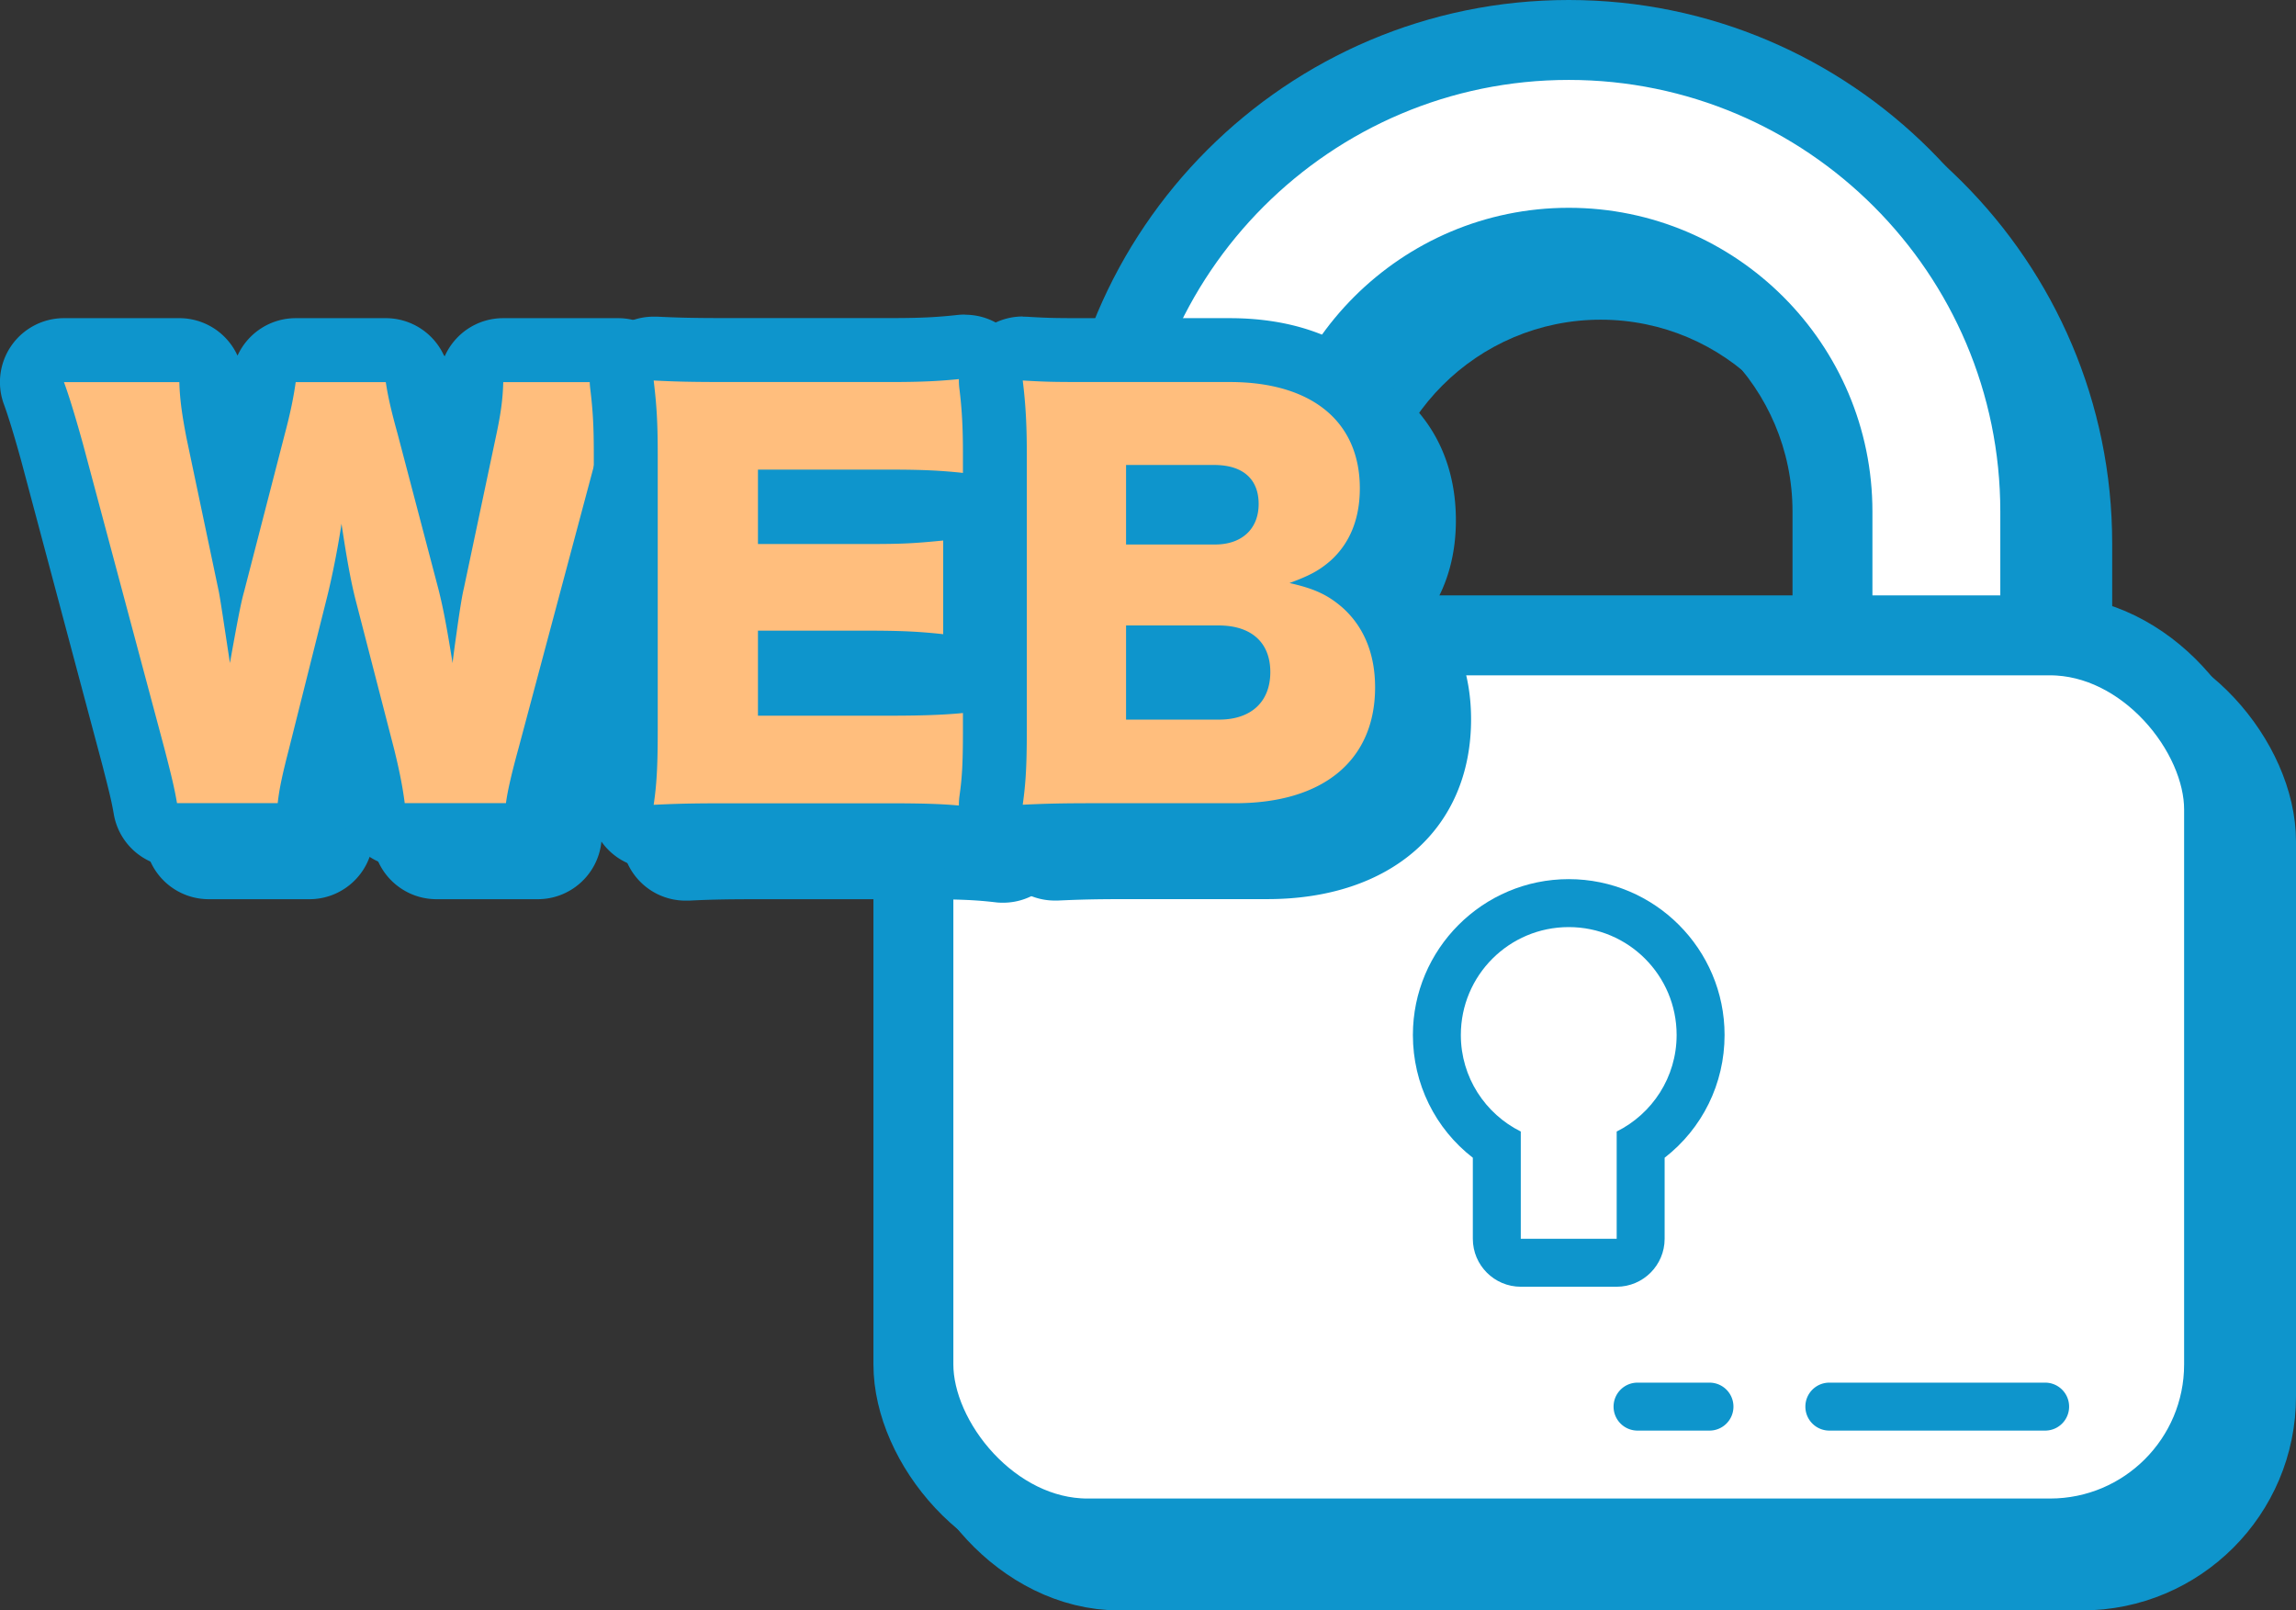 <svg id="Layer_2" xmlns="http://www.w3.org/2000/svg" viewBox="0 0 287.29 201.5"><rect x="0" y="0" width="287.29" height="201.5" fill="#333333" stroke="none"/><defs><style>.cls-1,.cls-2{fill:#fff}.cls-3{fill:#ffbe7d}.cls-4{fill:#0e95cc}.cls-2{stroke:#0e95cc;stroke-miterlimit:10;stroke-width:10px}</style></defs><g id="Layer_1-2"><path class="cls-1" d="M141.29 162V68c0-32.53 26.47-59 59-59s59 26.47 59 59v94h-118Zm92-26V68c0-18.2-14.8-33-33-33s-33 14.8-33 33v68h66Z"/><path class="cls-4" d="M200.29 14c29.78 0 54 24.22 54 54v89h-108V68c0-29.78 24.22-54 54-54m-38 127h76V68c0-20.95-17.05-38-38-38s-38 17.05-38 38v73m38-137c-35.29 0-64 28.71-64 64v99h128V68c0-35.29-28.71-64-64-64Zm-28 127V68c0-15.44 12.56-28 28-28s28 12.56 28 28v63h-56Z"/><rect class="cls-2" x="118.29" y="83.5" width="164" height="113" rx="21.78" ry="21.78"/><path class="cls-1" d="M194.29 163c-2.21 0-4-1.79-4-4v-11.15c-4.68-3.24-7.5-8.54-7.5-14.35 0-9.65 7.85-17.5 17.5-17.5s17.5 7.85 17.5 17.5c0 5.81-2.82 11.11-7.5 14.35V159c0 2.21-1.79 4-4 4h-12Z"/><path class="cls-4" d="M200.29 120c7.46 0 13.5 6.04 13.5 13.5 0 5.3-3.06 9.87-7.5 12.08V159h-12v-13.42c-4.44-2.21-7.5-6.78-7.5-12.08 0-7.46 6.04-13.5 13.5-13.5m0-8c-11.85 0-21.5 9.65-21.5 21.5 0 6.4 2.78 12.29 7.5 16.32V159c0 4.42 3.58 8 8 8h12c4.42 0 8-3.58 8-8v-9.18c4.72-4.02 7.5-9.92 7.5-16.32 0-11.85-9.65-21.5-21.5-21.5Z"/><path class="cls-1" d="M137.29 158V64c0-32.53 26.47-59 59-59s59 26.47 59 59v94h-118Zm92-26V64c0-18.2-14.8-33-33-33s-33 14.8-33 33v68h66Z"/><path class="cls-4" d="M196.29 10c29.78 0 54 24.22 54 54v89h-108V64c0-29.78 24.22-54 54-54m-38 127h76V64c0-20.95-17.05-38-38-38s-38 17.05-38 38v73m38-137c-35.29 0-64 28.71-64 64v99h128V64c0-35.29-28.71-64-64-64Zm-28 127V64c0-15.44 12.56-28 28-28s28 12.56 28 28v63h-56Z"/><rect class="cls-2" x="114.29" y="79.5" width="164" height="113" rx="21.78" ry="21.78"/><path class="cls-1" d="M190.29 158c-1.66 0-3-1.34-3-3v-11.68c-4.67-3.03-7.5-8.17-7.5-13.82 0-9.1 7.4-16.5 16.5-16.5s16.5 7.4 16.5 16.5c0 5.65-2.83 10.79-7.5 13.82V155c0 1.66-1.34 3-3 3h-12Z"/><path class="cls-4" d="M196.29 116c7.46 0 13.5 6.04 13.5 13.5 0 5.3-3.06 9.87-7.5 12.08V155h-12v-13.42c-4.44-2.21-7.5-6.78-7.5-12.08 0-7.46 6.04-13.5 13.5-13.5m0-6c-10.75 0-19.5 8.75-19.5 19.5 0 6.11 2.8 11.72 7.5 15.36V155c0 3.31 2.69 6 6 6h12c3.31 0 6-2.69 6-6v-10.14c4.7-3.65 7.5-9.25 7.5-15.36 0-10.75-8.75-19.5-19.5-19.5Z"/><path class="cls-1" d="M54.63 108.5c-2.02 0-3.72-1.5-3.97-3.5-.23-1.8-.63-3.86-1.24-6.3l-2.74-10.6-2.67 10.66c-.78 3-1.13 4.67-1.3 6.18a3.997 3.997 0 0 1-3.98 3.56h-12.6c-1.95 0-3.61-1.4-3.94-3.32-.28-1.64-.55-2.8-1.52-6.52L10.54 60.69c-.86-3.15-1.72-5.96-2.29-7.5-.46-1.23-.28-2.6.47-3.67s1.97-1.71 3.28-1.71h14.44c2.17 0 3.94 1.72 4 3.89.06 2 .34 3.83.82 6.33l1.94 9.22 2.54-9.85c.65-2.44 1.04-4.27 1.31-6.15a3.996 3.996 0 0 1 3.96-3.43h11.27a4 4 0 0 1 3.95 3.39c.25 1.65.65 3.38 1.36 5.94l2.6 9.89 1.92-9.08c.59-2.72.81-4.29.87-6.26a3.994 3.994 0 0 1 4-3.88h14.38c1.31 0 2.54.64 3.28 1.71s.92 2.45.47 3.67c-.58 1.57-1.43 4.43-2.22 7.47L72.75 98.63c-1.03 3.73-1.37 5.52-1.48 6.37-.25 2-1.95 3.5-3.97 3.5H54.63Z"/><path class="cls-4" d="M81.36 51.8c-.63 1.71-1.52 4.69-2.34 7.85L68.89 97.59c-.82 2.98-1.39 5.38-1.58 6.9H54.64c-.25-2.03-.7-4.24-1.33-6.78L48.5 79.09c-.63-2.47-1.14-5.38-1.77-9.56-.38 2.6-1.14 6.59-1.9 9.56l-4.69 18.69c-.82 3.17-1.21 5-1.39 6.71h-12.6c-.32-1.84-.63-3.17-1.58-6.84L14.41 59.66c-.89-3.23-1.77-6.14-2.41-7.85h14.44c.06 2.28.38 4.31.89 6.97l4.05 19.25c.19.95.63 3.93 1.39 8.93.95-5.32 1.39-7.6 1.77-8.93l5.07-19.63c.76-2.85 1.14-4.81 1.39-6.59h11.27c.25 1.65.63 3.42 1.46 6.4l5.13 19.51c.51 2.03.95 4.12 1.77 9.25q.13-1.2.51-3.86c.19-1.39.63-4.43.89-5.45l3.99-18.88c.63-2.91.89-4.75.95-6.97h14.38m0-8H66.97c-3.29 0-6.12 1.98-7.35 4.83a8.008 8.008 0 0 0-7.35-4.83H41c-3.2 0-6.01 1.9-7.28 4.69a7.998 7.998 0 0 0-7.28-4.69H12a8.007 8.007 0 0 0-7.51 10.78c.53 1.43 1.35 4.11 2.19 7.17L16.8 99.7c.92 3.57 1.18 4.67 1.44 6.18a7.995 7.995 0 0 0 7.88 6.63h12.6c4.07 0 7.49-3.06 7.95-7.1 0 .03 0 .06.01.09.5 4 3.9 7.01 7.94 7.01h12.67c4.04 0 7.44-3.01 7.94-7.01.06-.47.31-1.98 1.36-5.76l.02-.07 10.13-37.94s0-.03.01-.05c.75-2.88 1.57-5.66 2.1-7.09a8.007 8.007 0 0 0-7.51-10.78Zm0 16Z"/><path class="cls-1" d="M125.51 108.95c-.15 0-.31 0-.46-.03-2.43-.28-4.54-.42-9.99-.42H95.11c-4.85 0-6.55.07-9.13.19h-.18a3.992 3.992 0 0 1-3.95-4.59c.35-2.3.46-4.49.46-8.65V60.86c0-3.73-.11-5.78-.48-8.76a4.02 4.02 0 0 1 1.04-3.21 3.99 3.99 0 0 1 2.93-1.28h.2c2.6.13 4.34.19 9.12.19h20.21c4.32 0 6.27-.13 9.01-.42.14-.01.28-.02.42-.02.98 0 1.94.36 2.67 1.03.84.76 1.33 1.84 1.33 2.97V63.2c0 1.14-.48 2.22-1.33 2.98a4.01 4.01 0 0 1-2.67 1.02c-.14 0-.29 0-.43-.02-2.57-.28-4.66-.42-9.01-.42h-12.47v1.31h9.68c4.15 0 5.51-.06 9.1-.42a4.007 4.007 0 0 1 3.08 1.01c.84.76 1.32 1.84 1.32 2.97v11.72c0 1.13-.48 2.22-1.33 2.97a4.02 4.02 0 0 1-2.67 1.03c-.14 0-.28 0-.43-.02-2.72-.29-4.67-.42-9.07-.42h-9.68v2.64h12.34c4.57 0 7.25-.11 9.86-.42.15-.02.31-.03.46-.03.98 0 1.92.36 2.66 1.01.85.76 1.34 1.85 1.34 2.99v11.84c0 1.14-.49 2.23-1.34 2.99-.74.66-1.68 1.01-2.66 1.01Z"/><path class="cls-4" d="M124.75 51.36V63.2c-2.91-.32-5.2-.44-9.44-.44H98.84v9.31h13.68c4.18 0 5.7-.06 9.5-.44v11.72c-2.98-.32-5.13-.44-9.5-.44H98.84v10.64h16.34c4.81 0 7.6-.13 10.32-.44v11.84c-2.72-.32-5-.44-10.45-.44H95.1c-4.81 0-6.59.06-9.31.19.38-2.53.51-4.88.51-9.25V60.86c0-3.93-.13-6.14-.51-9.25 2.6.13 4.37.19 9.31.19h20.21c4.31 0 6.46-.13 9.44-.44m0-8c-.28 0-.56.01-.85.04-2.59.28-4.45.4-8.59.4H95.1c-4.71 0-6.41-.06-8.92-.18h-.39c-2.22 0-4.34.92-5.86 2.55a7.982 7.982 0 0 0-2.08 6.42c.34 2.8.45 4.73.45 8.27v34.58c0 3.94-.11 5.97-.42 8.06-.36 2.37.37 4.77 1.97 6.55a7.98 7.98 0 0 0 5.94 2.64h.37c2.5-.12 4.15-.18 8.94-.18h19.95c5.29 0 7.21.12 9.53.39.31.04.62.05.93.05 1.95 0 3.85-.71 5.32-2.02a7.984 7.984 0 0 0 2.68-5.98V93.11c0-2.28-.98-4.46-2.68-5.97-.41-.37-.85-.68-1.32-.95.34-.89.52-1.85.52-2.83V71.64c0-.74-.1-1.46-.3-2.16.12-.1.25-.2.37-.31a8.005 8.005 0 0 0 2.66-5.95V51.38a7.995 7.995 0 0 0-8-8Z"/><path class="cls-1" d="M131.97 108.69c-1.12 0-2.2-.47-2.96-1.31-.8-.88-1.17-2.07-1-3.25.36-2.57.47-4.62.47-8.76V60.73c0-3.42-.14-5.92-.48-8.62a4 4 0 0 1 1.05-3.23c.76-.81 1.82-1.27 2.92-1.27h.24c3.11.18 3.91.18 9.08.18h16.59c12.51 0 20.28 6.63 20.28 17.3 0 4.55-1.47 8.44-4.26 11.32.22.17.43.35.65.54 3.61 3.19 5.5 7.69 5.5 13.04 0 11.41-8.23 18.5-21.48 18.5h-17.23c-4.65 0-6.45.06-9.19.19h-.18Zm24.58-18.64c2.4 0 2.4-1.04 2.4-1.95 0-.86 0-1.83-2.46-1.83h-7.59v3.78h7.65Zm-.51-21.91c1.45 0 1.45-.47 1.45-1.07 0-.46-.09-.62-.09-.62-.07-.06-.51-.26-1.48-.26h-7.02v1.95h7.15Z"/><path class="cls-4" d="M131.97 51.61c3.23.19 4.12.19 9.31.19h16.59c10.26 0 16.28 4.94 16.28 13.3 0 3.86-1.27 6.9-3.67 9.06-1.39 1.2-2.54 1.84-5.13 2.79 3.1.7 4.75 1.46 6.59 3.04 2.72 2.41 4.12 5.83 4.12 10.01 0 9.12-6.46 14.5-17.48 14.5h-17.23c-4.81 0-6.65.06-9.38.19.38-2.72.51-4.88.51-9.31V60.73c0-3.36-.13-6.08-.51-9.12m12.92 20.52h11.15c3.36 0 5.45-1.96 5.45-5.07s-1.96-4.88-5.57-4.88H144.9v9.94m0 21.92h11.65c3.99 0 6.4-2.22 6.4-5.95s-2.41-5.83-6.46-5.83H144.9v11.78M131.98 43.6c-2.21 0-4.32.91-5.84 2.53a8.036 8.036 0 0 0-2.1 6.46c.32 2.53.45 4.88.45 8.13v34.65c0 4.38-.13 6.07-.43 8.2-.33 2.36.41 4.74 2.01 6.5a7.992 7.992 0 0 0 5.91 2.61h.37c2.66-.12 4.42-.18 9.01-.18h17.23c15.48 0 25.48-8.83 25.48-22.5 0-5.47-1.65-10.24-4.81-13.96 1.92-3.11 2.91-6.81 2.91-10.93 0-12.94-9.53-21.3-24.28-21.3H141.3c-5.18 0-5.85 0-8.84-.18-.16 0-.31-.01-.47-.01Z"/><path class="cls-3" d="M50.63 104.5c-2.02 0-3.72-1.5-3.97-3.5-.23-1.8-.63-3.86-1.24-6.3l-2.74-10.6-2.67 10.66c-.78 3-1.13 4.67-1.3 6.18a3.997 3.997 0 0 1-3.98 3.56h-12.6c-1.95 0-3.61-1.4-3.94-3.32-.28-1.64-.55-2.8-1.52-6.52L6.54 56.69c-.86-3.15-1.72-5.96-2.29-7.5-.46-1.23-.28-2.6.47-3.67S6.69 43.81 8 43.81h14.44c2.17 0 3.94 1.72 4 3.89.06 2 .34 3.83.82 6.33l1.94 9.22 2.54-9.85c.65-2.44 1.04-4.27 1.31-6.15a3.996 3.996 0 0 1 3.96-3.43h11.27a4 4 0 0 1 3.95 3.39c.25 1.65.65 3.38 1.36 5.94l2.6 9.89 1.92-9.08c.59-2.72.81-4.29.87-6.26a3.994 3.994 0 0 1 4-3.88h14.38c1.31 0 2.54.64 3.28 1.71s.92 2.45.47 3.67c-.58 1.57-1.43 4.43-2.22 7.47L68.75 94.63c-1.03 3.73-1.37 5.52-1.48 6.37-.25 2-1.95 3.5-3.97 3.5H50.63Z"/><path class="cls-4" d="M77.36 47.8c-.63 1.71-1.52 4.69-2.34 7.85L64.89 93.59c-.82 2.98-1.39 5.38-1.58 6.9H50.64c-.25-2.03-.7-4.24-1.33-6.78L44.5 75.09c-.63-2.47-1.14-5.38-1.77-9.56-.38 2.6-1.14 6.59-1.9 9.56l-4.69 18.69c-.82 3.17-1.21 5-1.39 6.71h-12.6c-.32-1.84-.63-3.17-1.58-6.84L10.41 55.66c-.89-3.23-1.77-6.14-2.41-7.85h14.44c.06 2.28.38 4.31.89 6.97l4.05 19.25c.19.95.63 3.93 1.39 8.93.95-5.32 1.39-7.6 1.77-8.93l5.07-19.63c.76-2.85 1.14-4.81 1.39-6.59h11.27c.25 1.65.63 3.42 1.46 6.4l5.13 19.51c.51 2.03.95 4.12 1.77 9.25q.13-1.2.51-3.86c.19-1.39.63-4.43.89-5.45l3.99-18.88c.63-2.91.89-4.75.95-6.97h14.38m0-8H62.97c-3.29 0-6.12 1.98-7.35 4.83a8.008 8.008 0 0 0-7.35-4.83H37c-3.2 0-6.01 1.9-7.28 4.69a7.998 7.998 0 0 0-7.28-4.69H8A8.007 8.007 0 0 0 .49 50.59c.53 1.43 1.35 4.11 2.19 7.17L12.8 95.7c.92 3.57 1.18 4.67 1.44 6.18a7.995 7.995 0 0 0 7.88 6.63h12.6c4.07 0 7.49-3.06 7.95-7.1 0 .03 0 .06.01.09.5 4 3.9 7.01 7.94 7.01h12.67c4.04 0 7.44-3.01 7.94-7.01.06-.47.31-1.98 1.36-5.76l.02-.07 10.13-37.94s0-.03.01-.05c.75-2.88 1.57-5.66 2.1-7.09a8.007 8.007 0 0 0-7.51-10.78Zm0 16Z"/><path class="cls-3" d="M121.51 104.95c-.15 0-.31 0-.46-.03-2.43-.28-4.54-.42-9.99-.42H91.11c-4.85 0-6.55.07-9.13.19h-.18a3.992 3.992 0 0 1-3.95-4.59c.35-2.3.46-4.49.46-8.65V56.86c0-3.73-.11-5.78-.48-8.76a4.02 4.02 0 0 1 1.04-3.21 3.99 3.99 0 0 1 2.93-1.28h.2c2.6.13 4.34.19 9.12.19h20.21c4.32 0 6.27-.13 9.01-.42.14-.01.28-.02.42-.02.98 0 1.94.36 2.67 1.03.84.76 1.33 1.84 1.33 2.97V59.2c0 1.14-.48 2.22-1.33 2.98a4.01 4.01 0 0 1-2.67 1.02c-.14 0-.29 0-.43-.02-2.57-.28-4.66-.42-9.01-.42H98.85v1.31h9.68c4.15 0 5.51-.06 9.1-.42a4.007 4.007 0 0 1 3.08 1.01c.84.76 1.32 1.84 1.32 2.97v11.72c0 1.13-.48 2.22-1.33 2.97a4.02 4.02 0 0 1-2.67 1.03c-.14 0-.28 0-.43-.02-2.72-.29-4.67-.42-9.07-.42h-9.68v2.64h12.34c4.57 0 7.25-.11 9.86-.42.15-.02.31-.03.46-.03.98 0 1.92.36 2.66 1.01.85.76 1.34 1.85 1.34 2.99v11.84c0 1.14-.49 2.23-1.34 2.99-.74.66-1.68 1.01-2.66 1.01Z"/><path class="cls-4" d="M120.75 47.36V59.2c-2.91-.32-5.2-.44-9.44-.44H94.84v9.31h13.68c4.18 0 5.7-.06 9.5-.44v11.72c-2.98-.32-5.13-.44-9.5-.44H94.84v10.64h16.34c4.81 0 7.6-.13 10.32-.44v11.84c-2.72-.32-5-.44-10.45-.44H91.1c-4.81 0-6.59.06-9.31.19.38-2.53.51-4.88.51-9.25V56.86c0-3.93-.13-6.14-.51-9.25 2.6.13 4.37.19 9.31.19h20.21c4.31 0 6.46-.13 9.44-.44m0-8c-.28 0-.56.01-.85.04-2.59.28-4.45.4-8.59.4H91.1c-4.71 0-6.41-.06-8.92-.18h-.39c-2.22 0-4.34.92-5.86 2.55a7.982 7.982 0 0 0-2.08 6.42c.34 2.8.45 4.73.45 8.27v34.58c0 3.94-.11 5.97-.42 8.06-.36 2.37.37 4.77 1.97 6.55a7.98 7.98 0 0 0 5.94 2.64h.37c2.5-.12 4.15-.18 8.94-.18h19.95c5.29 0 7.21.12 9.53.39.31.04.62.05.93.05 1.95 0 3.85-.71 5.32-2.02a7.984 7.984 0 0 0 2.68-5.98V89.11c0-2.28-.98-4.46-2.68-5.97-.41-.37-.85-.68-1.32-.95.34-.89.52-1.85.52-2.83V67.64c0-.74-.1-1.46-.3-2.16.12-.1.25-.2.37-.31a8.005 8.005 0 0 0 2.66-5.95V47.38a7.995 7.995 0 0 0-8-8Z"/><path class="cls-3" d="M127.97 104.69c-1.12 0-2.2-.47-2.96-1.31-.8-.88-1.17-2.07-1-3.25.36-2.57.47-4.62.47-8.76V56.73c0-3.42-.14-5.92-.48-8.62a4 4 0 0 1 1.05-3.23c.76-.81 1.82-1.27 2.92-1.27h.24c3.11.18 3.91.18 9.08.18h16.59c12.51 0 20.28 6.63 20.28 17.3 0 4.55-1.47 8.44-4.26 11.32.22.17.43.35.65.54 3.61 3.19 5.5 7.69 5.5 13.04 0 11.41-8.23 18.5-21.48 18.5h-17.23c-4.65 0-6.45.06-9.19.19h-.18Zm24.58-18.64c2.4 0 2.4-1.04 2.4-1.95 0-.86 0-1.83-2.46-1.83h-7.59v3.78h7.65Zm-.51-21.91c1.45 0 1.45-.47 1.45-1.07 0-.46-.09-.62-.09-.62-.07-.06-.51-.26-1.48-.26h-7.02v1.95h7.15Z"/><path class="cls-4" d="M127.97 47.61c3.23.19 4.12.19 9.31.19h16.59c10.26 0 16.28 4.94 16.28 13.3 0 3.86-1.27 6.9-3.67 9.06-1.39 1.2-2.54 1.84-5.13 2.79 3.1.7 4.75 1.46 6.59 3.04 2.72 2.41 4.12 5.83 4.12 10.01 0 9.12-6.46 14.5-17.48 14.5h-17.23c-4.81 0-6.65.06-9.38.19.38-2.72.51-4.88.51-9.31V56.73c0-3.36-.13-6.08-.51-9.12m12.92 20.52h11.15c3.36 0 5.45-1.96 5.45-5.07s-1.96-4.88-5.57-4.88H140.9v9.94m0 21.92h11.65c3.99 0 6.4-2.22 6.4-5.95s-2.41-5.83-6.46-5.83H140.9v11.78M127.98 39.6c-2.21 0-4.32.91-5.84 2.53a8.036 8.036 0 0 0-2.1 6.46c.32 2.53.45 4.88.45 8.13v34.65c0 4.38-.13 6.07-.43 8.2-.33 2.36.41 4.74 2.01 6.5a7.992 7.992 0 0 0 5.91 2.61h.37c2.66-.12 4.42-.18 9.01-.18h17.23c15.48 0 25.48-8.83 25.48-22.5 0-5.47-1.65-10.24-4.81-13.96 1.92-3.11 2.91-6.81 2.91-10.93 0-12.94-9.53-21.3-24.28-21.3H137.3c-5.18 0-5.85 0-8.84-.18-.16 0-.31-.01-.47-.01ZM255.9 179h-27c-1.66 0-3-1.34-3-3s1.34-3 3-3h27c1.66 0 3 1.34 3 3s-1.34 3-3 3Zm-42 0h-9c-1.66 0-3-1.34-3-3s1.34-3 3-3h9c1.66 0 3 1.34 3 3s-1.34 3-3 3Z"/></g></svg>